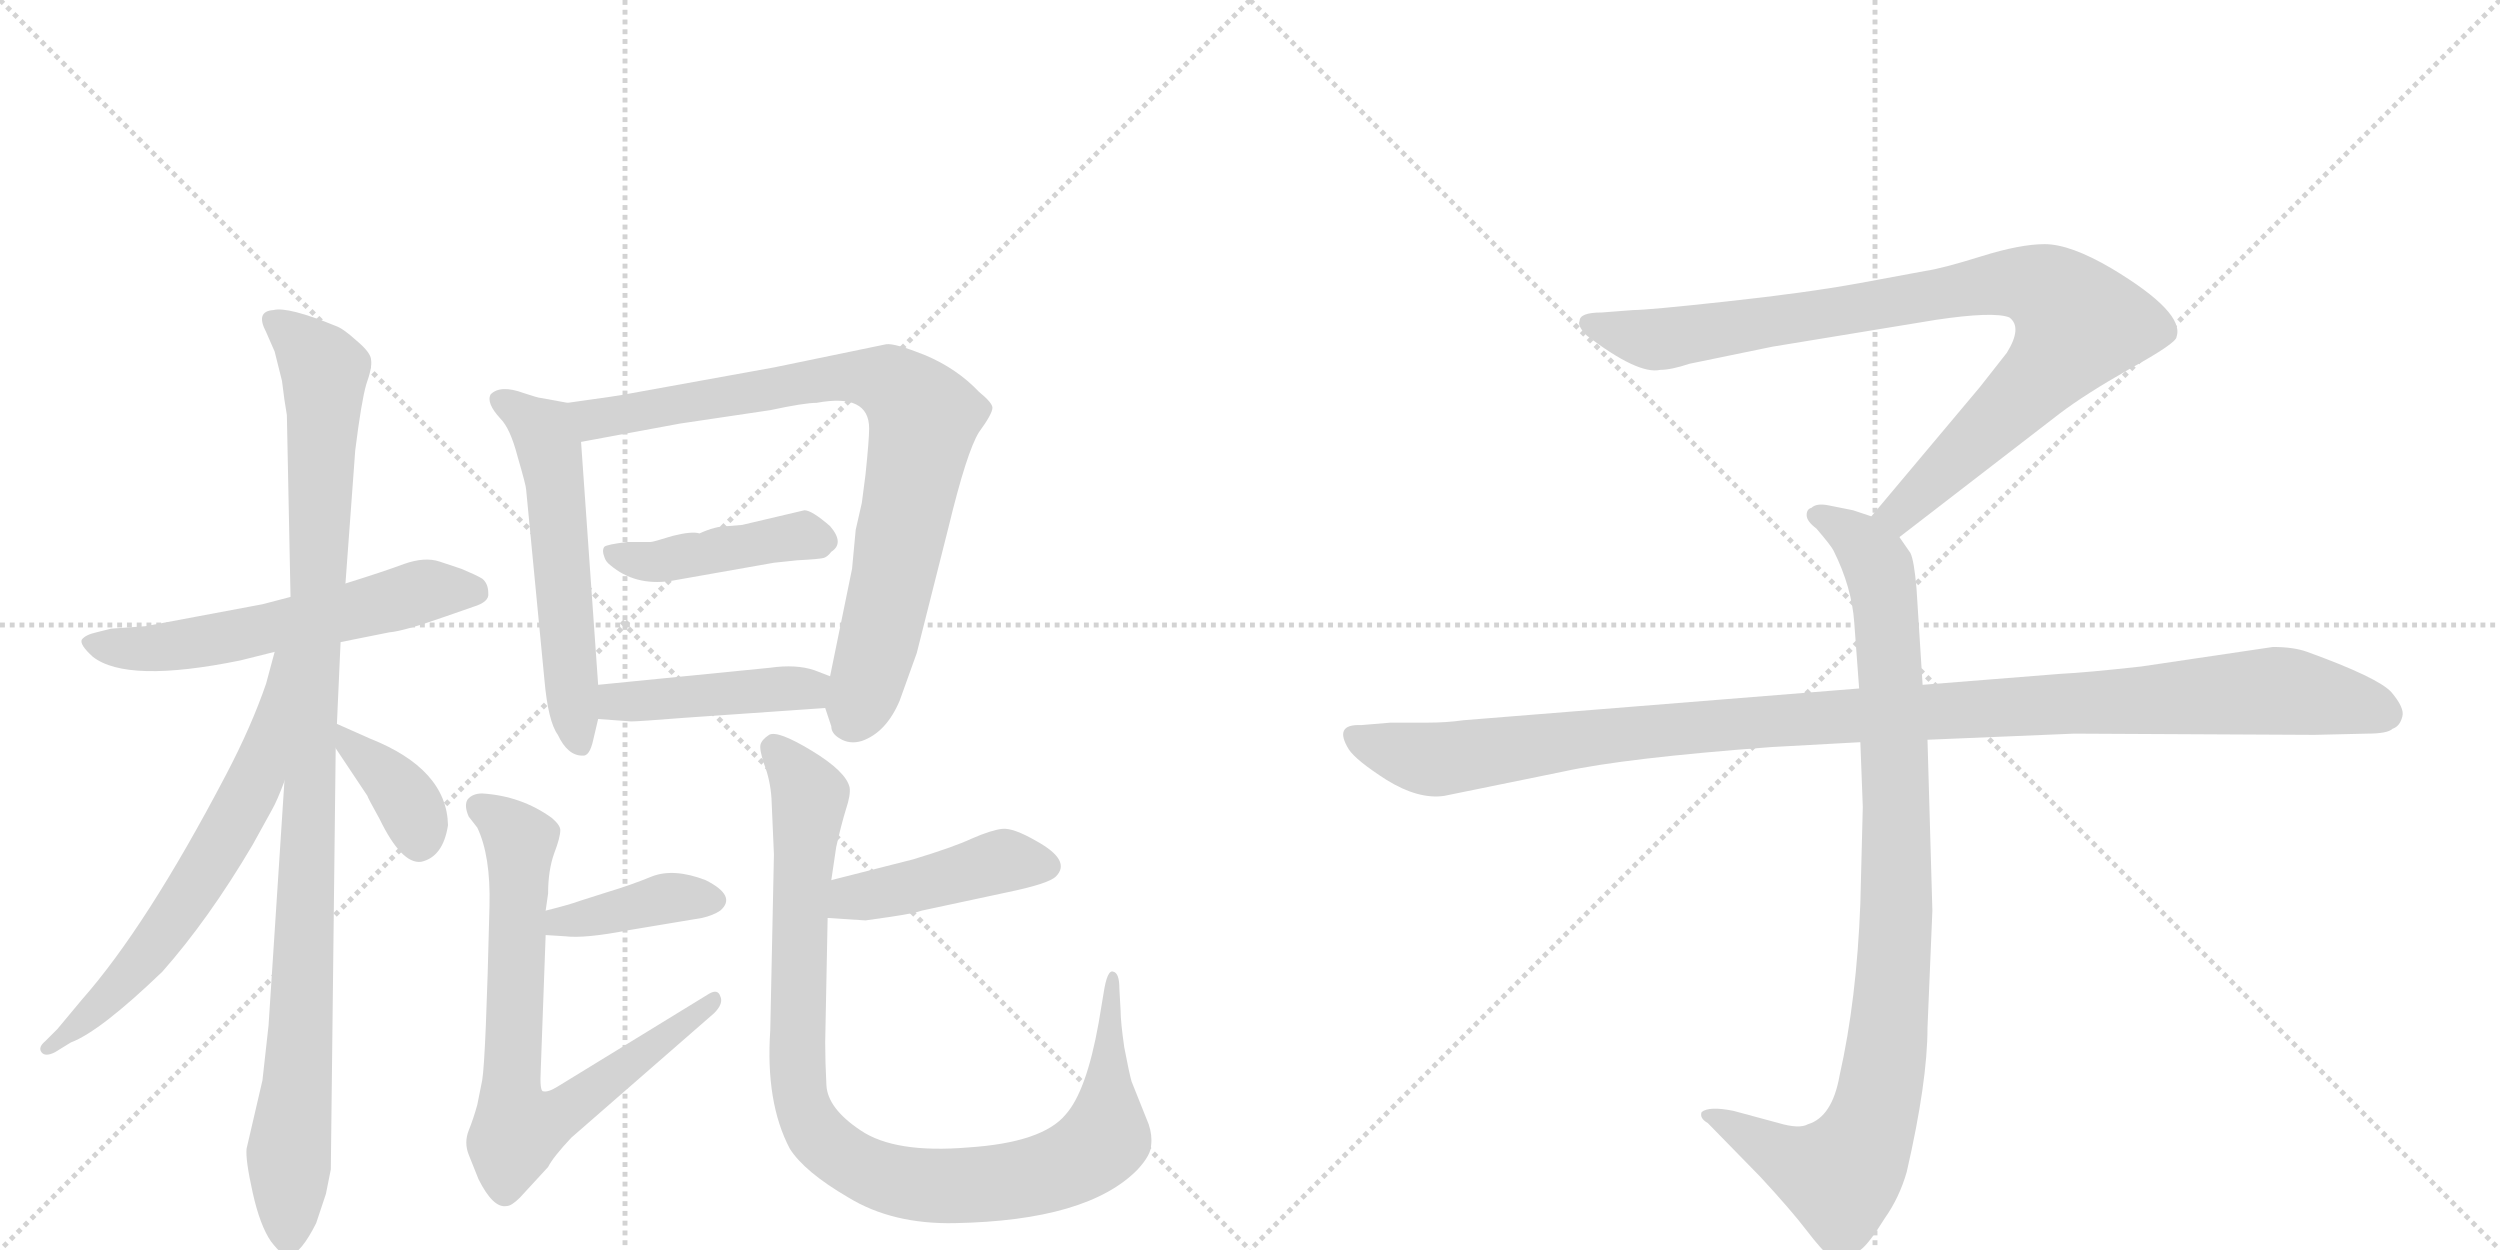 <svg version="1.1" viewBox="0 0 2048 1024" xmlns="http://www.w3.org/2000/svg">
  <g stroke="lightgray" stroke-dasharray="1,1" stroke-width="1" transform="scale(4, 4)">
    <line x1="0" y1="0" x2="256" y2="256"></line>
    <line x1="256" y1="0" x2="0" y2="256"></line>
    <line x1="128" y1="0" x2="128" y2="256"></line>
    <line x1="0" y1="128" x2="256" y2="128"></line>
    <line x1="256" y1="0" x2="512" y2="256"></line>
    <line x1="512" y1="0" x2="256" y2="256"></line>
    <line x1="384" y1="0" x2="384" y2="256"></line>
    <line x1="256" y1="128" x2="512" y2="128"></line>
  </g>
<g transform="scale(1, -1) translate(0, -850)">
   <style type="text/css">
    @keyframes keyframes0 {
      from {
       stroke: black;
       stroke-dashoffset: 575;
       stroke-width: 128;
       }
       65% {
       animation-timing-function: step-end;
       stroke: black;
       stroke-dashoffset: 0;
       stroke-width: 128;
       }
       to {
       stroke: black;
       stroke-width: 1024;
       }
       }
       #make-me-a-hanzi-animation-0 {
         animation: keyframes0 0.718s both;
         animation-delay: 0s;
         animation-timing-function: linear;
       }
    @keyframes keyframes1 {
      from {
       stroke: black;
       stroke-dashoffset: 1032;
       stroke-width: 128;
       }
       77% {
       animation-timing-function: step-end;
       stroke: black;
       stroke-dashoffset: 0;
       stroke-width: 128;
       }
       to {
       stroke: black;
       stroke-width: 1024;
       }
       }
       #make-me-a-hanzi-animation-1 {
         animation: keyframes1 1.09s both;
         animation-delay: 0.718s;
         animation-timing-function: linear;
       }
    @keyframes keyframes2 {
      from {
       stroke: black;
       stroke-dashoffset: 638;
       stroke-width: 128;
       }
       67% {
       animation-timing-function: step-end;
       stroke: black;
       stroke-dashoffset: 0;
       stroke-width: 128;
       }
       to {
       stroke: black;
       stroke-width: 1024;
       }
       }
       #make-me-a-hanzi-animation-2 {
         animation: keyframes2 0.769s both;
         animation-delay: 1.808s;
         animation-timing-function: linear;
       }
    @keyframes keyframes3 {
      from {
       stroke: black;
       stroke-dashoffset: 370;
       stroke-width: 128;
       }
       55% {
       animation-timing-function: step-end;
       stroke: black;
       stroke-dashoffset: 0;
       stroke-width: 128;
       }
       to {
       stroke: black;
       stroke-width: 1024;
       }
       }
       #make-me-a-hanzi-animation-3 {
         animation: keyframes3 0.551s both;
         animation-delay: 2.577s;
         animation-timing-function: linear;
       }
    @keyframes keyframes4 {
      from {
       stroke: black;
       stroke-dashoffset: 557;
       stroke-width: 128;
       }
       64% {
       animation-timing-function: step-end;
       stroke: black;
       stroke-dashoffset: 0;
       stroke-width: 128;
       }
       to {
       stroke: black;
       stroke-width: 1024;
       }
       }
       #make-me-a-hanzi-animation-4 {
         animation: keyframes4 0.703s both;
         animation-delay: 3.128s;
         animation-timing-function: linear;
       }
    @keyframes keyframes5 {
      from {
       stroke: black;
       stroke-dashoffset: 814;
       stroke-width: 128;
       }
       73% {
       animation-timing-function: step-end;
       stroke: black;
       stroke-dashoffset: 0;
       stroke-width: 128;
       }
       to {
       stroke: black;
       stroke-width: 1024;
       }
       }
       #make-me-a-hanzi-animation-5 {
         animation: keyframes5 0.912s both;
         animation-delay: 3.831s;
         animation-timing-function: linear;
       }
    @keyframes keyframes6 {
      from {
       stroke: black;
       stroke-dashoffset: 433;
       stroke-width: 128;
       }
       58% {
       animation-timing-function: step-end;
       stroke: black;
       stroke-dashoffset: 0;
       stroke-width: 128;
       }
       to {
       stroke: black;
       stroke-width: 1024;
       }
       }
       #make-me-a-hanzi-animation-6 {
         animation: keyframes6 0.602s both;
         animation-delay: 4.744s;
         animation-timing-function: linear;
       }
    @keyframes keyframes7 {
      from {
       stroke: black;
       stroke-dashoffset: 435;
       stroke-width: 128;
       }
       59% {
       animation-timing-function: step-end;
       stroke: black;
       stroke-dashoffset: 0;
       stroke-width: 128;
       }
       to {
       stroke: black;
       stroke-width: 1024;
       }
       }
       #make-me-a-hanzi-animation-7 {
         animation: keyframes7 0.604s both;
         animation-delay: 5.346s;
         animation-timing-function: linear;
       }
    @keyframes keyframes8 {
      from {
       stroke: black;
       stroke-dashoffset: 389;
       stroke-width: 128;
       }
       56% {
       animation-timing-function: step-end;
       stroke: black;
       stroke-dashoffset: 0;
       stroke-width: 128;
       }
       to {
       stroke: black;
       stroke-width: 1024;
       }
       }
       #make-me-a-hanzi-animation-8 {
         animation: keyframes8 0.567s both;
         animation-delay: 5.95s;
         animation-timing-function: linear;
       }
    @keyframes keyframes9 {
      from {
       stroke: black;
       stroke-dashoffset: 728;
       stroke-width: 128;
       }
       70% {
       animation-timing-function: step-end;
       stroke: black;
       stroke-dashoffset: 0;
       stroke-width: 128;
       }
       to {
       stroke: black;
       stroke-width: 1024;
       }
       }
       #make-me-a-hanzi-animation-9 {
         animation: keyframes9 0.842s both;
         animation-delay: 6.517s;
         animation-timing-function: linear;
       }
    @keyframes keyframes10 {
      from {
       stroke: black;
       stroke-dashoffset: 434;
       stroke-width: 128;
       }
       59% {
       animation-timing-function: step-end;
       stroke: black;
       stroke-dashoffset: 0;
       stroke-width: 128;
       }
       to {
       stroke: black;
       stroke-width: 1024;
       }
       }
       #make-me-a-hanzi-animation-10 {
         animation: keyframes10 0.603s both;
         animation-delay: 7.359s;
         animation-timing-function: linear;
       }
    @keyframes keyframes11 {
      from {
       stroke: black;
       stroke-dashoffset: 973;
       stroke-width: 128;
       }
       76% {
       animation-timing-function: step-end;
       stroke: black;
       stroke-dashoffset: 0;
       stroke-width: 128;
       }
       to {
       stroke: black;
       stroke-width: 1024;
       }
       }
       #make-me-a-hanzi-animation-11 {
         animation: keyframes11 1.042s both;
         animation-delay: 7.962s;
         animation-timing-function: linear;
       }
    @keyframes keyframes12 {
      from {
       stroke: black;
       stroke-dashoffset: 901;
       stroke-width: 128;
       }
       75% {
       animation-timing-function: step-end;
       stroke: black;
       stroke-dashoffset: 0;
       stroke-width: 128;
       }
       to {
       stroke: black;
       stroke-width: 1024;
       }
       }
       #make-me-a-hanzi-animation-12 {
         animation: keyframes12 0.983s both;
         animation-delay: 9.004s;
         animation-timing-function: linear;
       }
    @keyframes keyframes13 {
      from {
       stroke: black;
       stroke-dashoffset: 948;
       stroke-width: 128;
       }
       76% {
       animation-timing-function: step-end;
       stroke: black;
       stroke-dashoffset: 0;
       stroke-width: 128;
       }
       to {
       stroke: black;
       stroke-width: 1024;
       }
       }
       #make-me-a-hanzi-animation-13 {
         animation: keyframes13 1.021s both;
         animation-delay: 9.987s;
         animation-timing-function: linear;
       }
    @keyframes keyframes14 {
      from {
       stroke: black;
       stroke-dashoffset: 1108;
       stroke-width: 128;
       }
       78% {
       animation-timing-function: step-end;
       stroke: black;
       stroke-dashoffset: 0;
       stroke-width: 128;
       }
       to {
       stroke: black;
       stroke-width: 1024;
       }
       }
       #make-me-a-hanzi-animation-14 {
         animation: keyframes14 1.152s both;
         animation-delay: 11.009s;
         animation-timing-function: linear;
       }
</style>
<path d="M 238 361 L 215 355 L 119 337 L 91 335 L 79 332 Q 70 330 67 326 Q 65 322 76 312 Q 104 290 197 309 L 225 316 L 279 324 L 319 332 Q 331 333 365 345 L 388 353 Q 401 357 400 364 Q 400 372 395 376 Q 390 379 378 384 L 360 390 Q 348 394 331 388 Q 315 382 283 372 L 238 361 Z" fill="lightgray"></path> 
<path d="M 235 510 L 238 361 L 233 210 L 220 10 L 215 -35 L 202 -91 Q 201 -100 207 -127 Q 213 -154 222 -167 Q 232 -180 237 -179 Q 247 -176 259 -152 L 267 -128 L 271 -108 L 275 237 L 276 257 L 279 324 L 283 372 L 291 481 Q 296 521 300 535 Q 305 549 304 555 Q 304 561 292 571 Q 281 581 275 583 Q 236 599 224 596 Q 209 595 218 578 L 225 562 L 231 538 Q 233 521 235 510 Z" fill="lightgray"></path> 
<path d="M 225 316 L 218 290 Q 206 255 185 215 Q 120 91 67 31 L 47 7 L 37 -3 Q 31 -8 34 -12 Q 37 -16 45 -12 L 58 -4 Q 82 5 133 54 Q 171 97 207 158 L 223 187 Q 227 194 233 210 C 288 350 233 345 225 316 Z" fill="lightgray"></path> 
<path d="M 275 237 L 301 198 Q 301 197 311 179 Q 329 142 345 144 Q 363 148 367 174 Q 366 220 303 245 L 276 257 C 256 266 258 262 275 237 Z" fill="lightgray"></path> 
<path d="M 465 520 L 443 524 Q 441 524 429 528 Q 410 535 402 527 Q 398 520 410 507 Q 418 499 424 476 Q 431 452 431 449 L 446 293 Q 449 259 457 248 Q 465 231 477 231 Q 483 230 486 244 L 490 261 L 490 289 L 476 488 C 474 518 474 518 465 520 Z" fill="lightgray"></path> 
<path d="M 676 270 L 681 255 Q 681 249 688 245 Q 696 240 706 243 Q 726 250 737 276 L 751 315 L 777 418 Q 792 480 802 496 Q 813 511 813 516 Q 813 520 802 529 Q 784 548 758 559 Q 733 569 726 568 L 634 549 L 518 528 Q 509 526 465 520 C 435 516 447 483 476 488 L 557 503 L 631 514 Q 659 520 669 520 Q 712 528 712 499 Q 712 490 709 461 L 706 438 L 701 416 L 698 384 L 680 296 C 675 273 675 273 676 270 Z" fill="lightgray"></path> 
<path d="M 549 374 L 634 389 L 653 391 Q 672 392 675 393 Q 678 394 681 398 Q 692 405 680 419 Q 665 432 659 432 L 608 420 L 596 419 Q 586 419 573 413 Q 567 415 551 411 Q 535 406 533 406 L 514 406 Q 497 404 495 402 Q 493 399 495 394 Q 496 390 500 387 Q 520 370 549 374 Z" fill="lightgray"></path> 
<path d="M 490 261 L 517 259 Q 523 259 561 262 L 676 270 C 706 272 708 285 680 296 L 667 301 Q 652 306 631 303 L 490 289 C 460 286 460 263 490 261 Z" fill="lightgray"></path> 
<path d="M 447 84 L 463 83 Q 479 81 515 88 L 575 98 Q 584 100 590 104 Q 604 116 578 129 Q 552 139 534 132 Q 517 125 497 119 L 475 112 Q 467 109 447 104 C 418 97 417 86 447 84 Z" fill="lightgray"></path> 
<path d="M 443 -26 L 447 84 L 447 104 L 449 118 Q 449 137 454 151 Q 459 164 459 170 Q 459 174 452 180 Q 427 198 395 200 Q 387 200 383 195 Q 380 190 384 181 L 391 172 Q 402 149 401 108 Q 398 -17 395 -35 L 391 -55 Q 388 -66 384 -76 Q 380 -86 384 -96 L 392 -116 Q 404 -140 415 -138 Q 419 -138 426 -131 L 449 -106 Q 453 -98 468 -82 L 585 20 Q 593 28 590 34 Q 588 40 581 36 L 457 -40 Q 449 -45 445 -44 Q 442 -44 443 -26 Z" fill="lightgray"></path> 
<path d="M 748 146 L 681 129 C 652 122 648 100 678 98 L 709 96 L 730 99 Q 750 102 755 104 L 825 119 Q 859 126 865 132 Q 878 145 849 161 Q 830 172 821 171 Q 812 170 796 163 Q 781 156 748 146 Z" fill="lightgray"></path> 
<path d="M 681 129 L 685 156 Q 689 174 693 187 Q 697 199 696 205 Q 693 218 665 235 Q 637 252 630 248 Q 624 244 623 240 Q 622 236 626 224 Q 631 211 632 196 L 634 150 L 631 6 Q 627 -53 647 -91 Q 659 -110 695 -131 Q 731 -153 782 -152 Q 891 -150 932 -108 Q 943 -96 943 -88 Q 944 -80 941 -71 L 927 -36 Q 925 -29 921 -8 Q 918 13 918 22 L 917 40 Q 917 53 912 54 Q 907 56 904 36 L 900 12 Q 890 -44 873 -63 Q 854 -86 793 -90 Q 733 -95 705 -76 Q 678 -58 677 -39 Q 676 -20 676 -4 L 678 98 L 681 129 Z" fill="lightgray"></path> 
<path d="M 1556 410 L 1687 511 Q 1708 527 1745 548 Q 1783 569 1783 574 Q 1790 594 1730 630 Q 1696 650 1675 650 Q 1655 650 1623 640 Q 1591 630 1577 628 L 1523 618 Q 1479 610 1414 603 Q 1350 596 1338 596 L 1312 594 Q 1294 594 1294 587 Q 1292 583 1300 575 Q 1342 543 1360 547 Q 1369 547 1384 552 L 1452 566 L 1586 588 Q 1633 595 1646 590 Q 1657 582 1644 561 L 1622 533 L 1533 427 C 1514 404 1532 392 1556 410 Z" fill="lightgray"></path> 
<path d="M 1524 242 L 1526 189 L 1524 110 Q 1521 31 1507 -31 Q 1501 -65 1481 -71 Q 1474 -75 1457 -70 L 1420 -60 Q 1400 -56 1394 -61 Q 1392 -66 1399 -70 L 1442 -114 Q 1467 -141 1480 -158 Q 1493 -175 1498 -178 Q 1510 -188 1524 -174 Q 1531 -169 1544 -148 Q 1556 -131 1562 -110 Q 1579 -36 1579 8 L 1583 104 L 1579 244 L 1575 289 L 1570 368 Q 1568 391 1565 397 L 1556 410 C 1549 422 1549 422 1533 427 L 1518 432 L 1498 436 Q 1488 438 1484 434 Q 1480 433 1480 428 Q 1480 423 1488 417 Q 1500 403 1502 399 Q 1517 369 1519 340 L 1523 286 L 1524 242 Z" fill="lightgray"></path> 
<path d="M 1523 286 L 1199 260 Q 1185 258 1169 258 L 1139 258 L 1115 256 Q 1092 257 1105 236 Q 1111 227 1136 211 Q 1162 195 1183 198 L 1281 218 Q 1331 229 1451 238 L 1524 242 L 1579 244 L 1699 249 L 1896 248 L 1939 249 Q 1956 249 1960 253 Q 1966 255 1968 263 Q 1970 270 1959 283 Q 1948 295 1890 316 Q 1879 320 1862 320 L 1754 304 Q 1709 299 1688 298 L 1575 289 L 1523 286 Z" fill="lightgray"></path> 
      <clipPath id="make-me-a-hanzi-clip-0">
      <path d="M 238 361 L 215 355 L 119 337 L 91 335 L 79 332 Q 70 330 67 326 Q 65 322 76 312 Q 104 290 197 309 L 225 316 L 279 324 L 319 332 Q 331 333 365 345 L 388 353 Q 401 357 400 364 Q 400 372 395 376 Q 390 379 378 384 L 360 390 Q 348 394 331 388 Q 315 382 283 372 L 238 361 Z" fill="lightgray"></path>
      </clipPath>
      <path clip-path="url(#make-me-a-hanzi-clip-0)" d="M 75 325 L 94 319 L 162 323 L 344 365 L 388 365 " fill="none" id="make-me-a-hanzi-animation-0" stroke-dasharray="447 894" stroke-linecap="round"></path>

      <clipPath id="make-me-a-hanzi-clip-1">
      <path d="M 235 510 L 238 361 L 233 210 L 220 10 L 215 -35 L 202 -91 Q 201 -100 207 -127 Q 213 -154 222 -167 Q 232 -180 237 -179 Q 247 -176 259 -152 L 267 -128 L 271 -108 L 275 237 L 276 257 L 279 324 L 283 372 L 291 481 Q 296 521 300 535 Q 305 549 304 555 Q 304 561 292 571 Q 281 581 275 583 Q 236 599 224 596 Q 209 595 218 578 L 225 562 L 231 538 Q 233 521 235 510 Z" fill="lightgray"></path>
      </clipPath>
      <path clip-path="url(#make-me-a-hanzi-clip-1)" d="M 224 586 L 244 573 L 266 546 L 237 -171 " fill="none" id="make-me-a-hanzi-animation-1" stroke-dasharray="904 1808" stroke-linecap="round"></path>

      <clipPath id="make-me-a-hanzi-clip-2">
      <path d="M 225 316 L 218 290 Q 206 255 185 215 Q 120 91 67 31 L 47 7 L 37 -3 Q 31 -8 34 -12 Q 37 -16 45 -12 L 58 -4 Q 82 5 133 54 Q 171 97 207 158 L 223 187 Q 227 194 233 210 C 288 350 233 345 225 316 Z" fill="lightgray"></path>
      </clipPath>
      <path clip-path="url(#make-me-a-hanzi-clip-2)" d="M 232 310 L 212 218 L 158 120 L 114 58 L 40 -9 " fill="none" id="make-me-a-hanzi-animation-2" stroke-dasharray="510 1020" stroke-linecap="round"></path>

      <clipPath id="make-me-a-hanzi-clip-3">
      <path d="M 275 237 L 301 198 Q 301 197 311 179 Q 329 142 345 144 Q 363 148 367 174 Q 366 220 303 245 L 276 257 C 256 266 258 262 275 237 Z" fill="lightgray"></path>
      </clipPath>
      <path clip-path="url(#make-me-a-hanzi-clip-3)" d="M 282 252 L 285 242 L 328 202 L 344 160 " fill="none" id="make-me-a-hanzi-animation-3" stroke-dasharray="242 484" stroke-linecap="round"></path>

      <clipPath id="make-me-a-hanzi-clip-4">
      <path d="M 465 520 L 443 524 Q 441 524 429 528 Q 410 535 402 527 Q 398 520 410 507 Q 418 499 424 476 Q 431 452 431 449 L 446 293 Q 449 259 457 248 Q 465 231 477 231 Q 483 230 486 244 L 490 261 L 490 289 L 476 488 C 474 518 474 518 465 520 Z" fill="lightgray"></path>
      </clipPath>
      <path clip-path="url(#make-me-a-hanzi-clip-4)" d="M 410 523 L 446 496 L 451 479 L 475 242 " fill="none" id="make-me-a-hanzi-animation-4" stroke-dasharray="429 858" stroke-linecap="round"></path>

      <clipPath id="make-me-a-hanzi-clip-5">
      <path d="M 676 270 L 681 255 Q 681 249 688 245 Q 696 240 706 243 Q 726 250 737 276 L 751 315 L 777 418 Q 792 480 802 496 Q 813 511 813 516 Q 813 520 802 529 Q 784 548 758 559 Q 733 569 726 568 L 634 549 L 518 528 Q 509 526 465 520 C 435 516 447 483 476 488 L 557 503 L 631 514 Q 659 520 669 520 Q 712 528 712 499 Q 712 490 709 461 L 706 438 L 701 416 L 698 384 L 680 296 C 675 273 675 273 676 270 Z" fill="lightgray"></path>
      </clipPath>
      <path clip-path="url(#make-me-a-hanzi-clip-5)" d="M 475 518 L 487 507 L 691 542 L 724 538 L 739 530 L 757 508 L 756 501 L 725 345 L 698 259 " fill="none" id="make-me-a-hanzi-animation-5" stroke-dasharray="686 1372" stroke-linecap="round"></path>

      <clipPath id="make-me-a-hanzi-clip-6">
      <path d="M 549 374 L 634 389 L 653 391 Q 672 392 675 393 Q 678 394 681 398 Q 692 405 680 419 Q 665 432 659 432 L 608 420 L 596 419 Q 586 419 573 413 Q 567 415 551 411 Q 535 406 533 406 L 514 406 Q 497 404 495 402 Q 493 399 495 394 Q 496 390 500 387 Q 520 370 549 374 Z" fill="lightgray"></path>
      </clipPath>
      <path clip-path="url(#make-me-a-hanzi-clip-6)" d="M 500 398 L 540 390 L 644 410 L 674 408 " fill="none" id="make-me-a-hanzi-animation-6" stroke-dasharray="305 610" stroke-linecap="round"></path>

      <clipPath id="make-me-a-hanzi-clip-7">
      <path d="M 490 261 L 517 259 Q 523 259 561 262 L 676 270 C 706 272 708 285 680 296 L 667 301 Q 652 306 631 303 L 490 289 C 460 286 460 263 490 261 Z" fill="lightgray"></path>
      </clipPath>
      <path clip-path="url(#make-me-a-hanzi-clip-7)" d="M 497 268 L 505 275 L 662 285 L 671 291 " fill="none" id="make-me-a-hanzi-animation-7" stroke-dasharray="307 614" stroke-linecap="round"></path>

      <clipPath id="make-me-a-hanzi-clip-8">
      <path d="M 447 84 L 463 83 Q 479 81 515 88 L 575 98 Q 584 100 590 104 Q 604 116 578 129 Q 552 139 534 132 Q 517 125 497 119 L 475 112 Q 467 109 447 104 C 418 97 417 86 447 84 Z" fill="lightgray"></path>
      </clipPath>
      <path clip-path="url(#make-me-a-hanzi-clip-8)" d="M 451 89 L 545 114 L 581 114 " fill="none" id="make-me-a-hanzi-animation-8" stroke-dasharray="261 522" stroke-linecap="round"></path>

      <clipPath id="make-me-a-hanzi-clip-9">
      <path d="M 443 -26 L 447 84 L 447 104 L 449 118 Q 449 137 454 151 Q 459 164 459 170 Q 459 174 452 180 Q 427 198 395 200 Q 387 200 383 195 Q 380 190 384 181 L 391 172 Q 402 149 401 108 Q 398 -17 395 -35 L 391 -55 Q 388 -66 384 -76 Q 380 -86 384 -96 L 392 -116 Q 404 -140 415 -138 Q 419 -138 426 -131 L 449 -106 Q 453 -98 468 -82 L 585 20 Q 593 28 590 34 Q 588 40 581 36 L 457 -40 Q 449 -45 445 -44 Q 442 -44 443 -26 Z" fill="lightgray"></path>
      </clipPath>
      <path clip-path="url(#make-me-a-hanzi-clip-9)" d="M 393 189 L 426 161 L 418 -45 L 424 -75 L 460 -62 L 584 28 " fill="none" id="make-me-a-hanzi-animation-9" stroke-dasharray="600 1200" stroke-linecap="round"></path>

      <clipPath id="make-me-a-hanzi-clip-10">
      <path d="M 748 146 L 681 129 C 652 122 648 100 678 98 L 709 96 L 730 99 Q 750 102 755 104 L 825 119 Q 859 126 865 132 Q 878 145 849 161 Q 830 172 821 171 Q 812 170 796 163 Q 781 156 748 146 Z" fill="lightgray"></path>
      </clipPath>
      <path clip-path="url(#make-me-a-hanzi-clip-10)" d="M 686 105 L 698 115 L 821 145 L 857 141 " fill="none" id="make-me-a-hanzi-animation-10" stroke-dasharray="306 612" stroke-linecap="round"></path>

      <clipPath id="make-me-a-hanzi-clip-11">
      <path d="M 681 129 L 685 156 Q 689 174 693 187 Q 697 199 696 205 Q 693 218 665 235 Q 637 252 630 248 Q 624 244 623 240 Q 622 236 626 224 Q 631 211 632 196 L 634 150 L 631 6 Q 627 -53 647 -91 Q 659 -110 695 -131 Q 731 -153 782 -152 Q 891 -150 932 -108 Q 943 -96 943 -88 Q 944 -80 941 -71 L 927 -36 Q 925 -29 921 -8 Q 918 13 918 22 L 917 40 Q 917 53 912 54 Q 907 56 904 36 L 900 12 Q 890 -44 873 -63 Q 854 -86 793 -90 Q 733 -95 705 -76 Q 678 -58 677 -39 Q 676 -20 676 -4 L 678 98 L 681 129 Z" fill="lightgray"></path>
      </clipPath>
      <path clip-path="url(#make-me-a-hanzi-clip-11)" d="M 634 237 L 663 198 L 654 70 L 655 -44 L 670 -81 L 700 -104 L 736 -118 L 791 -122 L 858 -111 L 890 -96 L 906 -78 L 909 42 L 914 47 " fill="none" id="make-me-a-hanzi-animation-11" stroke-dasharray="845 1690" stroke-linecap="round"></path>

      <clipPath id="make-me-a-hanzi-clip-12">
      <path d="M 1556 410 L 1687 511 Q 1708 527 1745 548 Q 1783 569 1783 574 Q 1790 594 1730 630 Q 1696 650 1675 650 Q 1655 650 1623 640 Q 1591 630 1577 628 L 1523 618 Q 1479 610 1414 603 Q 1350 596 1338 596 L 1312 594 Q 1294 594 1294 587 Q 1292 583 1300 575 Q 1342 543 1360 547 Q 1369 547 1384 552 L 1452 566 L 1586 588 Q 1633 595 1646 590 Q 1657 582 1644 561 L 1622 533 L 1533 427 C 1514 404 1532 392 1556 410 Z" fill="lightgray"></path>
      </clipPath>
      <path clip-path="url(#make-me-a-hanzi-clip-12)" d="M 1303 584 L 1362 572 L 1620 616 L 1651 619 L 1682 609 L 1703 585 L 1690 563 L 1575 447 L 1556 430 L 1543 429 " fill="none" id="make-me-a-hanzi-animation-12" stroke-dasharray="773 1546" stroke-linecap="round"></path>

      <clipPath id="make-me-a-hanzi-clip-13">
      <path d="M 1524 242 L 1526 189 L 1524 110 Q 1521 31 1507 -31 Q 1501 -65 1481 -71 Q 1474 -75 1457 -70 L 1420 -60 Q 1400 -56 1394 -61 Q 1392 -66 1399 -70 L 1442 -114 Q 1467 -141 1480 -158 Q 1493 -175 1498 -178 Q 1510 -188 1524 -174 Q 1531 -169 1544 -148 Q 1556 -131 1562 -110 Q 1579 -36 1579 8 L 1583 104 L 1579 244 L 1575 289 L 1570 368 Q 1568 391 1565 397 L 1556 410 C 1549 422 1549 422 1533 427 L 1518 432 L 1498 436 Q 1488 438 1484 434 Q 1480 433 1480 428 Q 1480 423 1488 417 Q 1500 403 1502 399 Q 1517 369 1519 340 L 1523 286 L 1524 242 Z" fill="lightgray"></path>
      </clipPath>
      <path clip-path="url(#make-me-a-hanzi-clip-13)" d="M 1489 426 L 1519 411 L 1535 393 L 1546 343 L 1554 111 L 1542 -32 L 1524 -92 L 1505 -113 L 1468 -102 L 1400 -64 " fill="none" id="make-me-a-hanzi-animation-13" stroke-dasharray="820 1640" stroke-linecap="round"></path>

      <clipPath id="make-me-a-hanzi-clip-14">
      <path d="M 1523 286 L 1199 260 Q 1185 258 1169 258 L 1139 258 L 1115 256 Q 1092 257 1105 236 Q 1111 227 1136 211 Q 1162 195 1183 198 L 1281 218 Q 1331 229 1451 238 L 1524 242 L 1579 244 L 1699 249 L 1896 248 L 1939 249 Q 1956 249 1960 253 Q 1966 255 1968 263 Q 1970 270 1959 283 Q 1948 295 1890 316 Q 1879 320 1862 320 L 1754 304 Q 1709 299 1688 298 L 1575 289 L 1523 286 Z" fill="lightgray"></path>
      </clipPath>
      <path clip-path="url(#make-me-a-hanzi-clip-14)" d="M 1111 246 L 1141 234 L 1184 228 L 1424 258 L 1858 284 L 1925 275 L 1955 265 " fill="none" id="make-me-a-hanzi-animation-14" stroke-dasharray="980 1960" stroke-linecap="round"></path>

</g>
</svg>
